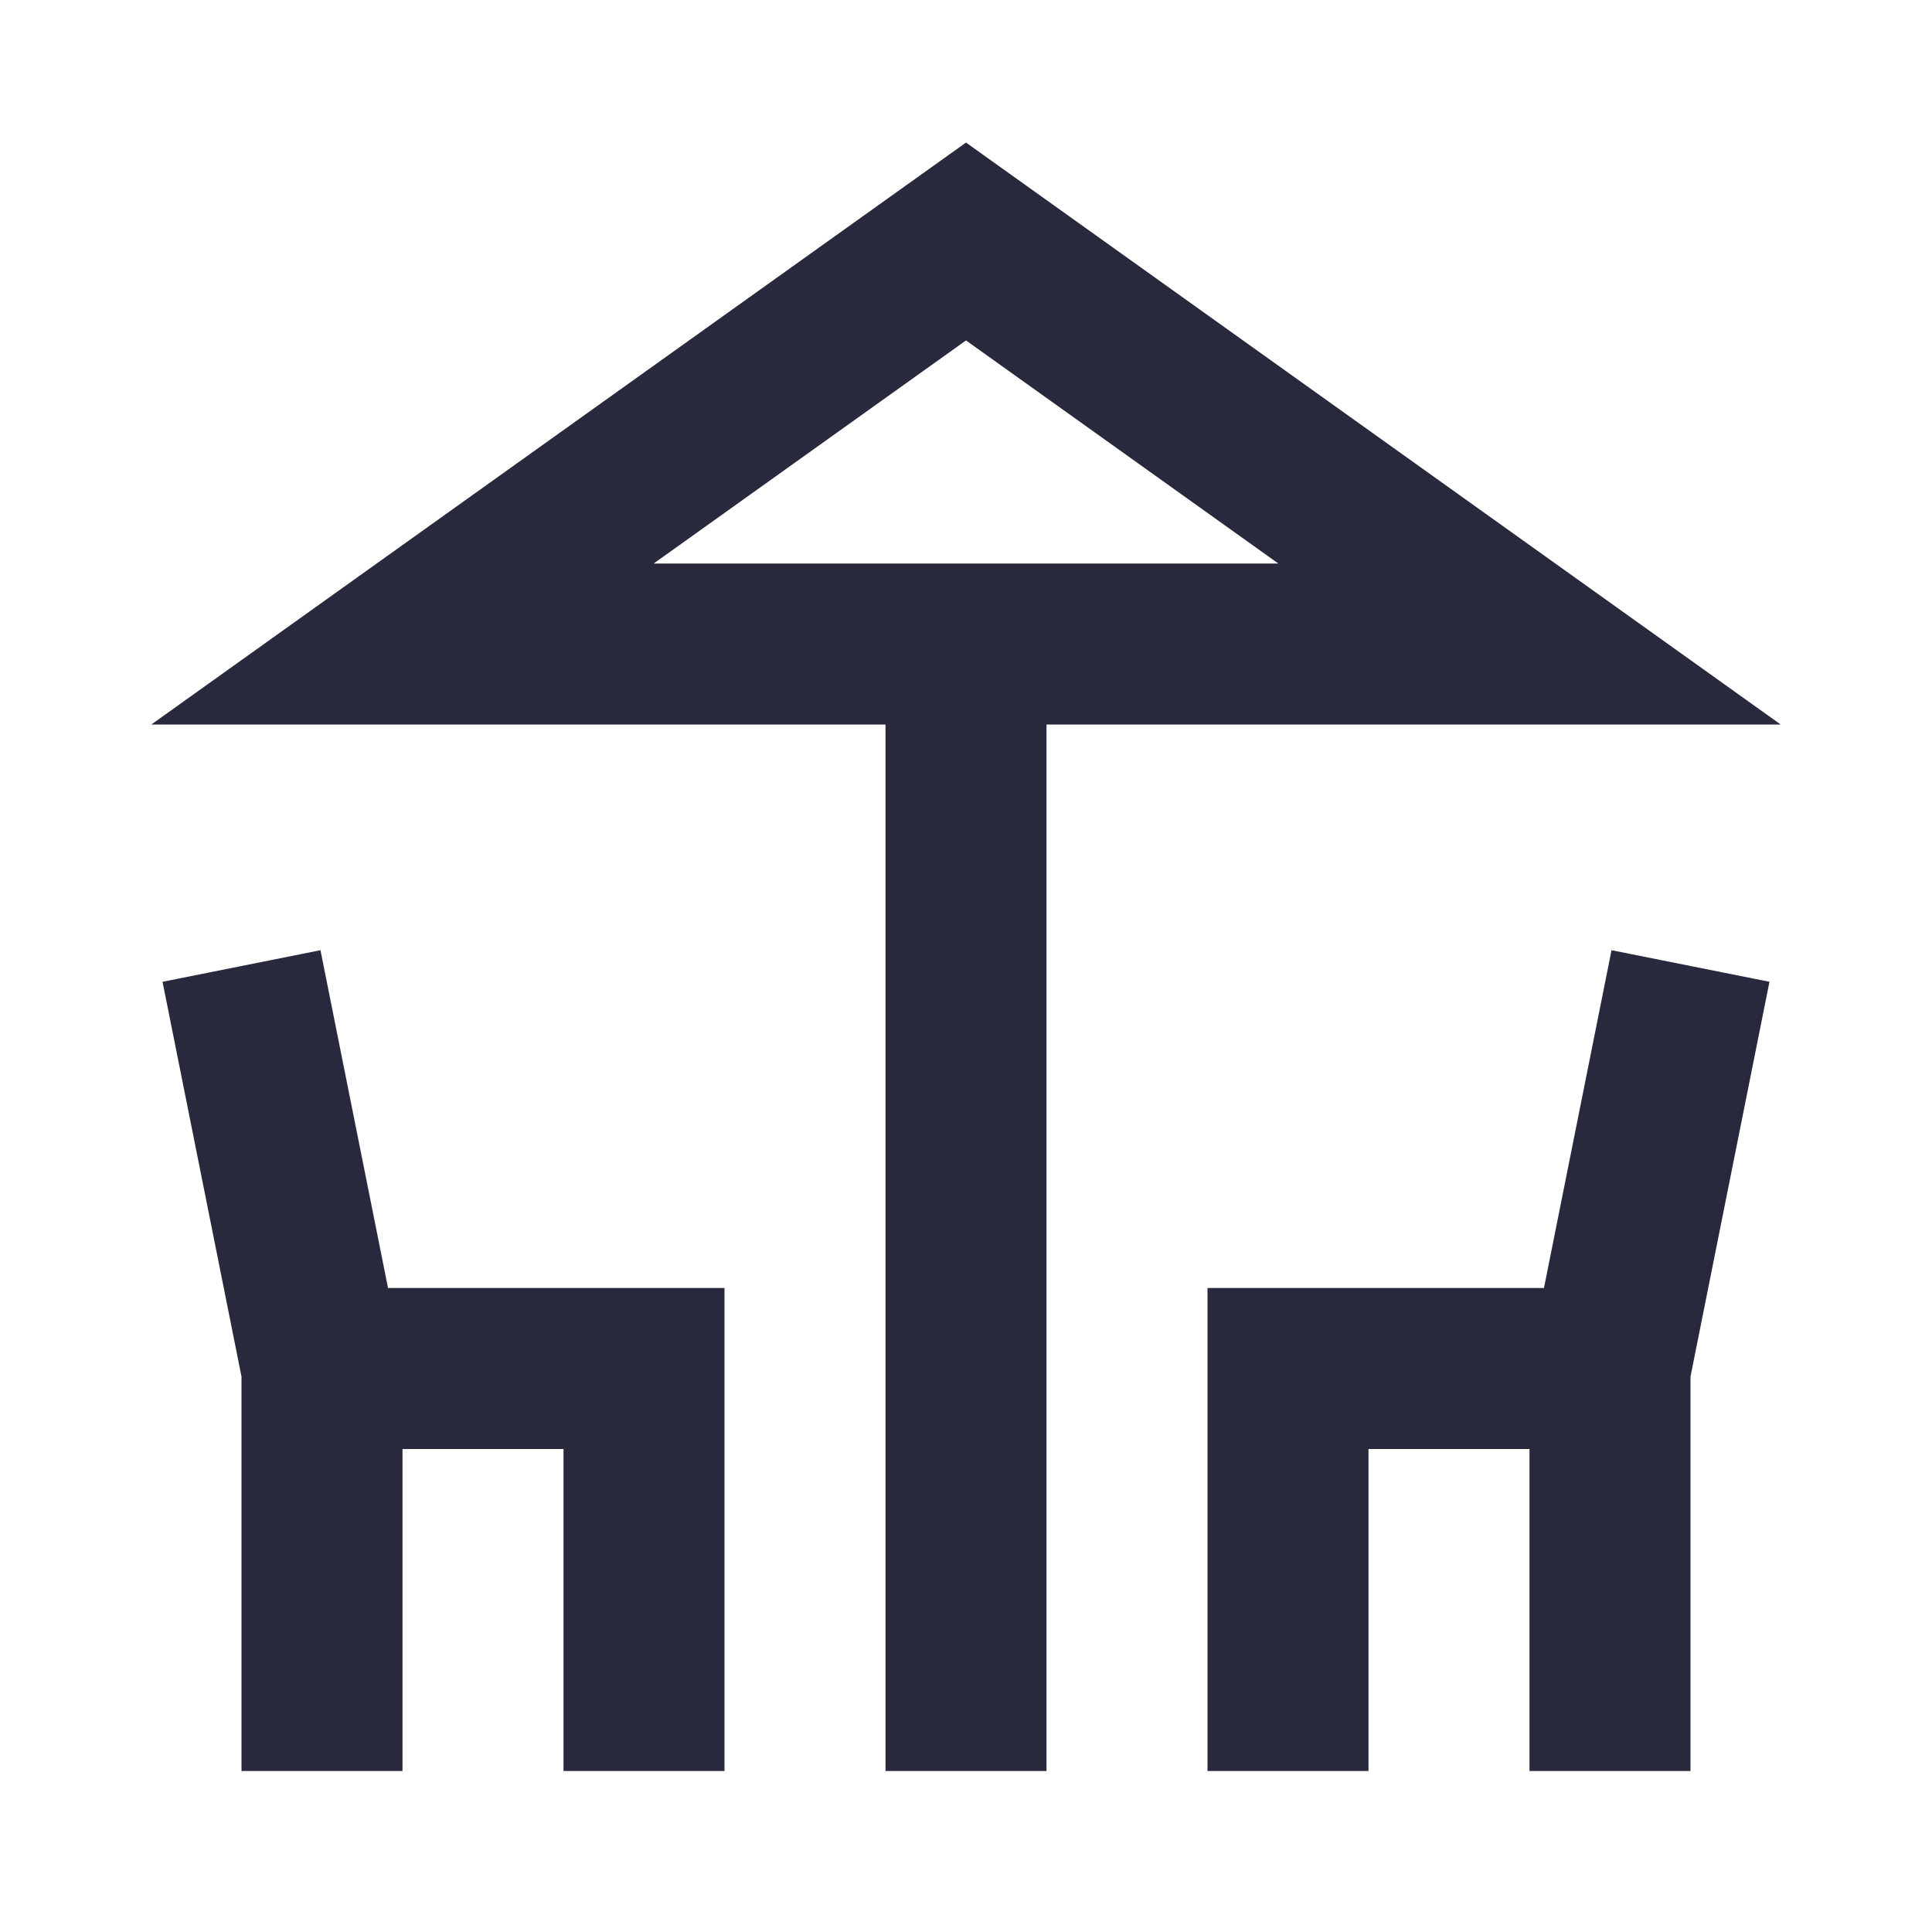 <svg width="24" height="24" viewBox="0 0 24 24" fill="none" xmlns="http://www.w3.org/2000/svg">
<path d="M8 17H9V16H8V17ZM16 17V16H15V17H16ZM5 8L4.419 7.186L1.88 9H5V8ZM12 3L12.581 2.186L12 1.771L11.419 2.186L12 3ZM19 8V9H22.12L19.581 7.186L19 8ZM2.019 12.196L3.019 17.196L4.981 16.804L3.981 11.804L2.019 12.196ZM4 18H8V16H4V18ZM7 17V22H9V17H7ZM3 17V22H5V17H3ZM20.019 11.804L19.019 16.804L20.981 17.196L21.981 12.196L20.019 11.804ZM20 16H16V18H20V16ZM15 17V22H17V17H15ZM19 17V22H21V17H19ZM13 22V8H11V22H13ZM12 7H5V9H12V7ZM5.581 8.814L12.581 3.814L11.419 2.186L4.419 7.186L5.581 8.814ZM11.419 3.814L18.419 8.814L19.581 7.186L12.581 2.186L11.419 3.814ZM19 7H12V9H19V7Z" fill="#28293D"/>
</svg>
